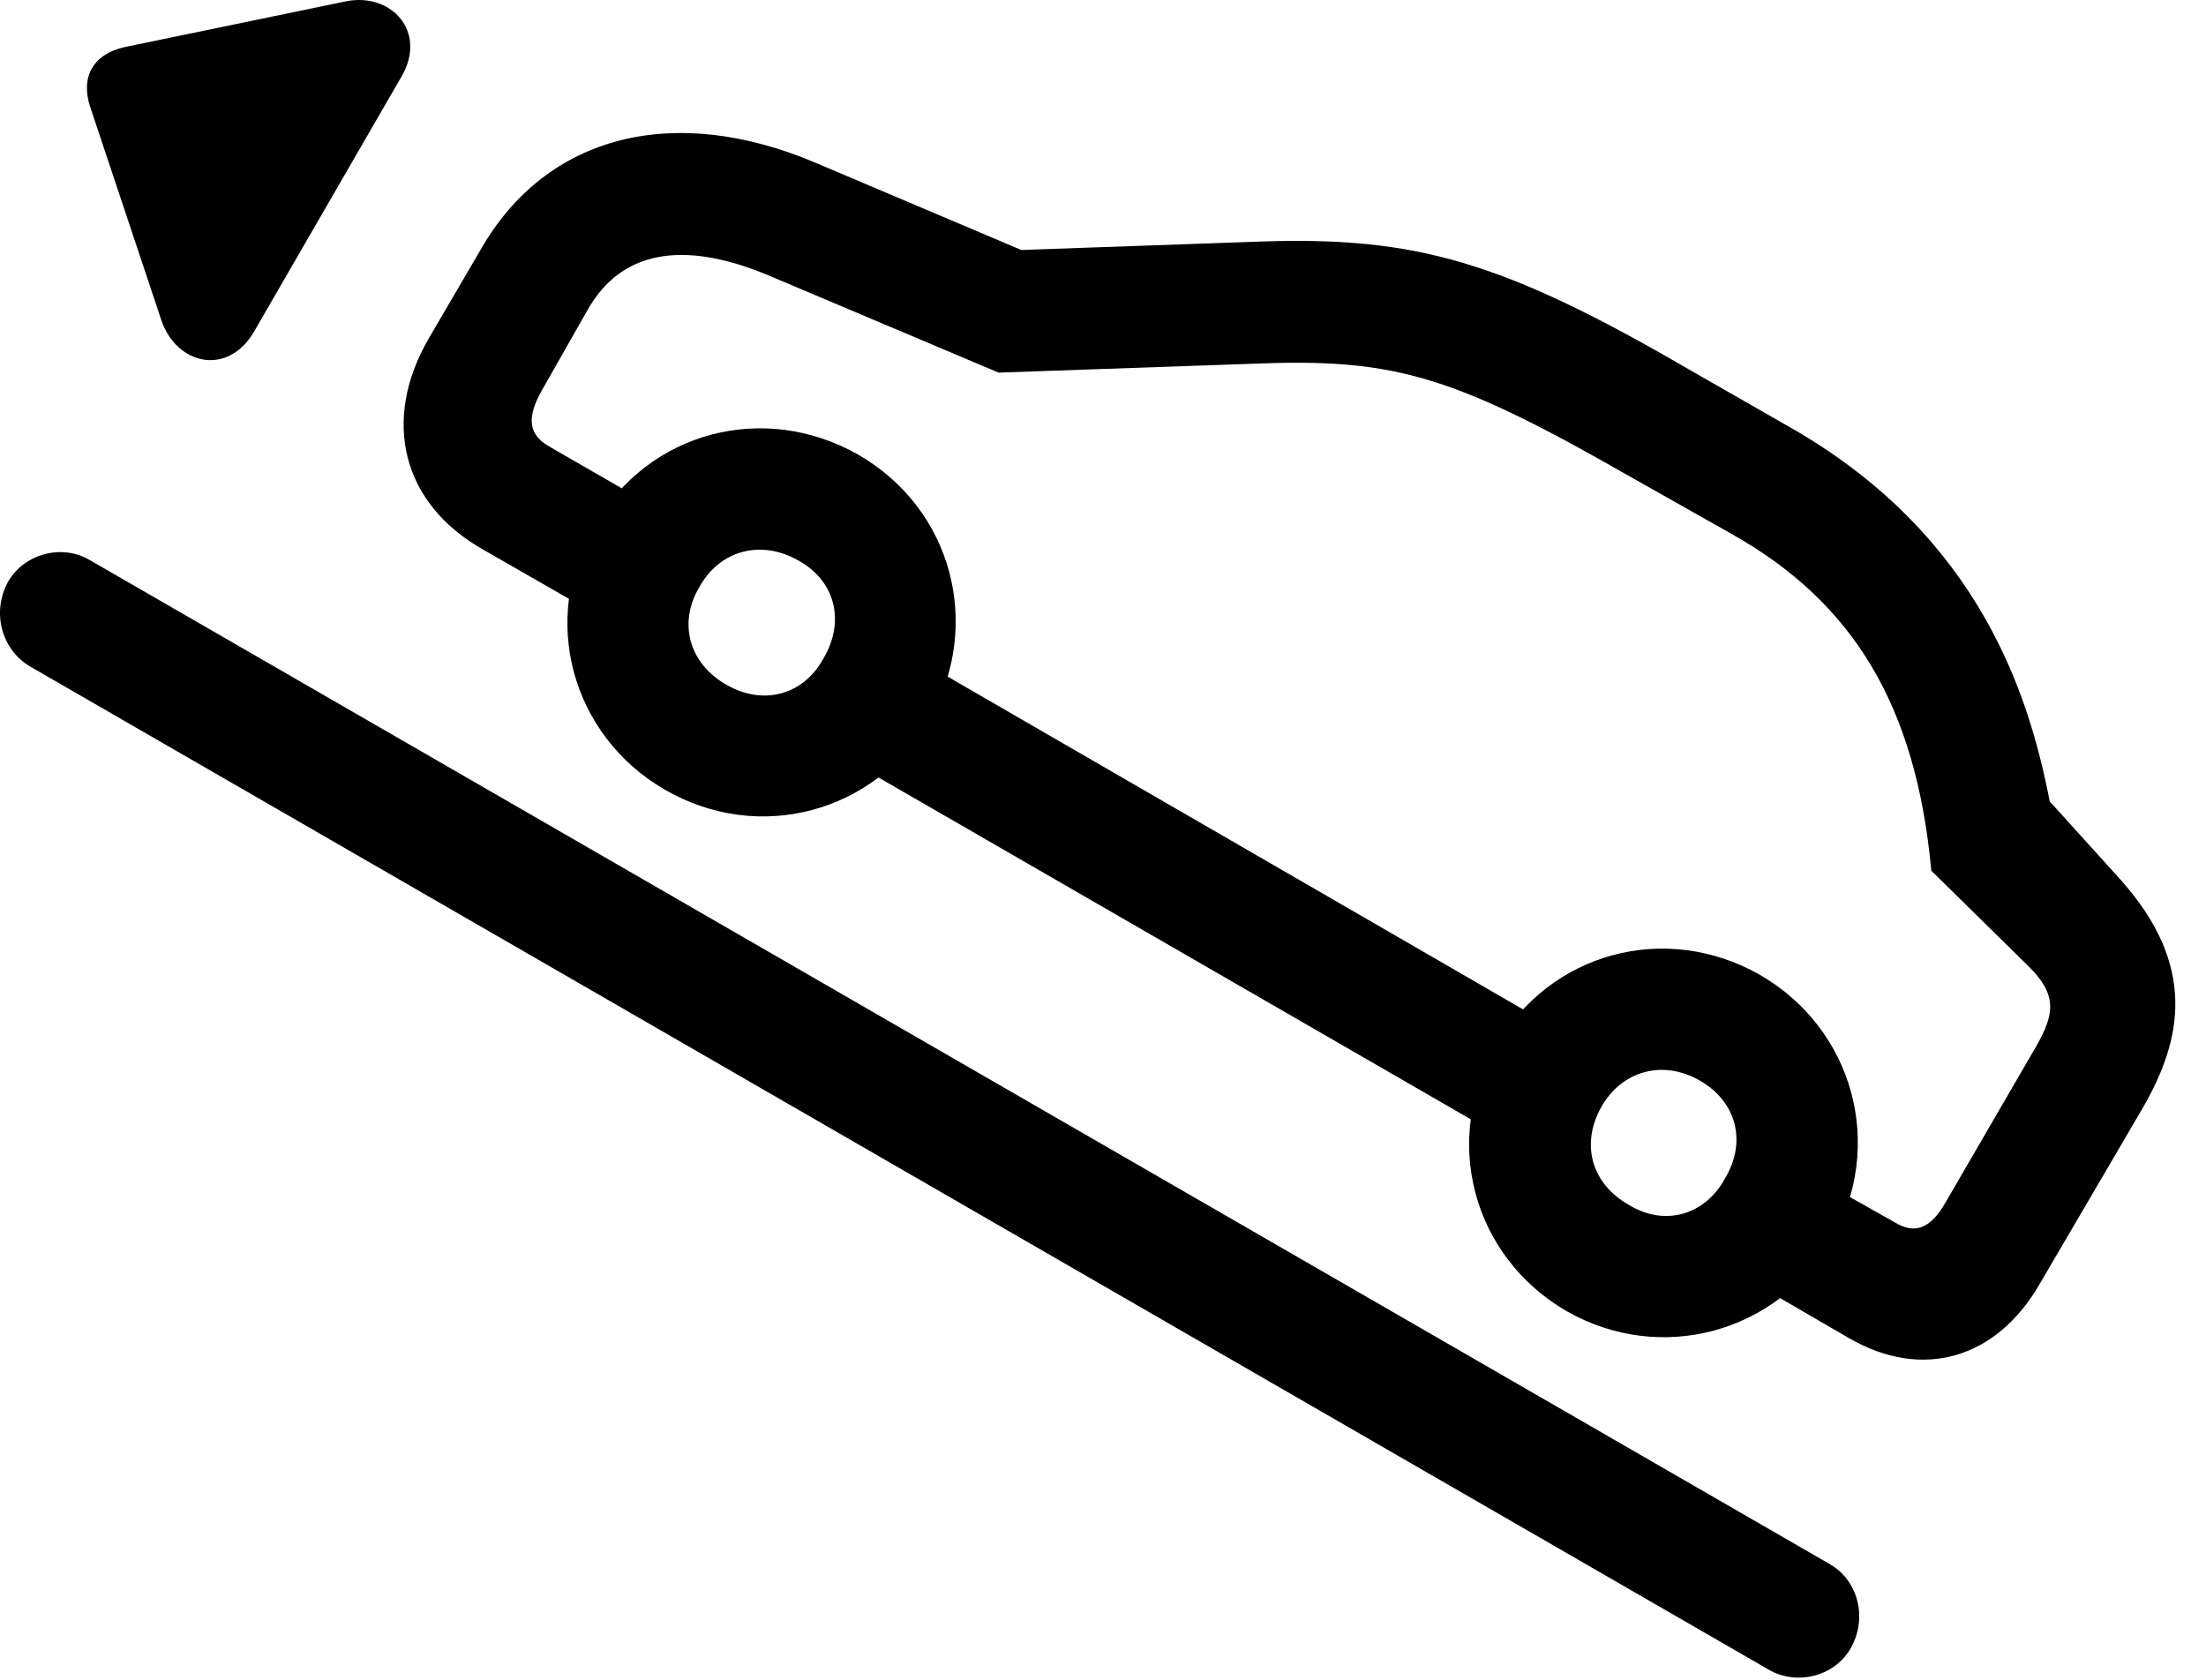 <svg version="1.1" xmlns="http://www.w3.org/2000/svg" xmlns:xlink="http://www.w3.org/1999/xlink" width="25.474" height="19.397" viewBox="0 0 25.474 19.397">
 <g>
  <rect height="19.397" opacity="0" width="25.474" x="0" y="0"/>
  <path d="M5.574 6.344L7.361 7.369L8.064 6.149L6.335 5.152C6.101 5.016 6.081 4.82 6.257 4.508L6.785 3.58C7.165 2.906 7.869 2.76 8.874 3.18L11.531 4.303L14.626 4.195C16.14 4.147 16.843 4.371 18.806 5.494L20.017 6.178C21.394 6.959 22.126 8.141 22.302 10.055L23.415 11.149C23.767 11.49 23.718 11.715 23.523 12.066L22.468 13.883C22.292 14.195 22.107 14.254 21.882 14.117L20.427 13.297L19.724 14.508L21.355 15.455C22.204 15.944 23.054 15.69 23.552 14.83L24.753 12.779C25.193 12.008 25.378 11.158 24.49 10.162L23.669 9.254C23.435 8.043 22.869 6.207 20.71 4.957L19.499 4.264C17.351 3.014 16.345 2.731 14.568 2.789L11.794 2.887L9.421 1.881C7.79 1.188 6.316 1.549 5.554 2.877L4.949 3.912C4.402 4.859 4.646 5.817 5.574 6.344ZM9.421 8.561L17.712 13.346L18.415 12.135L10.124 7.34ZM7.673 9.117C8.767 9.752 10.105 9.381 10.73 8.317C11.355 7.213 10.994 5.875 9.91 5.25C8.826 4.635 7.488 4.977 6.863 6.07C6.228 7.145 6.599 8.492 7.673 9.117ZM8.386 7.906C7.956 7.662 7.83 7.193 8.074 6.783C8.308 6.354 8.787 6.227 9.216 6.471C9.646 6.705 9.763 7.174 9.509 7.604C9.275 8.033 8.806 8.151 8.386 7.906ZM18.093 15.143C19.177 15.758 20.515 15.397 21.15 14.322C21.775 13.229 21.404 11.881 20.32 11.256C19.236 10.641 17.898 10.992 17.273 12.086C16.648 13.16 16.999 14.508 18.093 15.143ZM18.806 13.912C18.376 13.668 18.249 13.209 18.494 12.779C18.728 12.369 19.197 12.232 19.626 12.477C20.056 12.721 20.173 13.19 19.919 13.61C19.685 14.039 19.216 14.166 18.806 13.912Z" fill="currentColor"/>
  <path d="M0.095 6.715C-0.1 7.067 0.017 7.496 0.339 7.692L20.427 19.283C20.749 19.469 21.189 19.361 21.374 19.029C21.57 18.678 21.453 18.248 21.13 18.063L1.042 6.471C0.72 6.276 0.281 6.393 0.095 6.715ZM2.937 3.824L4.636 0.885C4.939 0.367 4.519-0.092 3.992 0.016L1.443 0.543C1.081 0.621 0.925 0.885 1.042 1.236L1.863 3.697C2.038 4.215 2.634 4.352 2.937 3.824Z" fill="currentColor"/>
 </g>
</svg>
